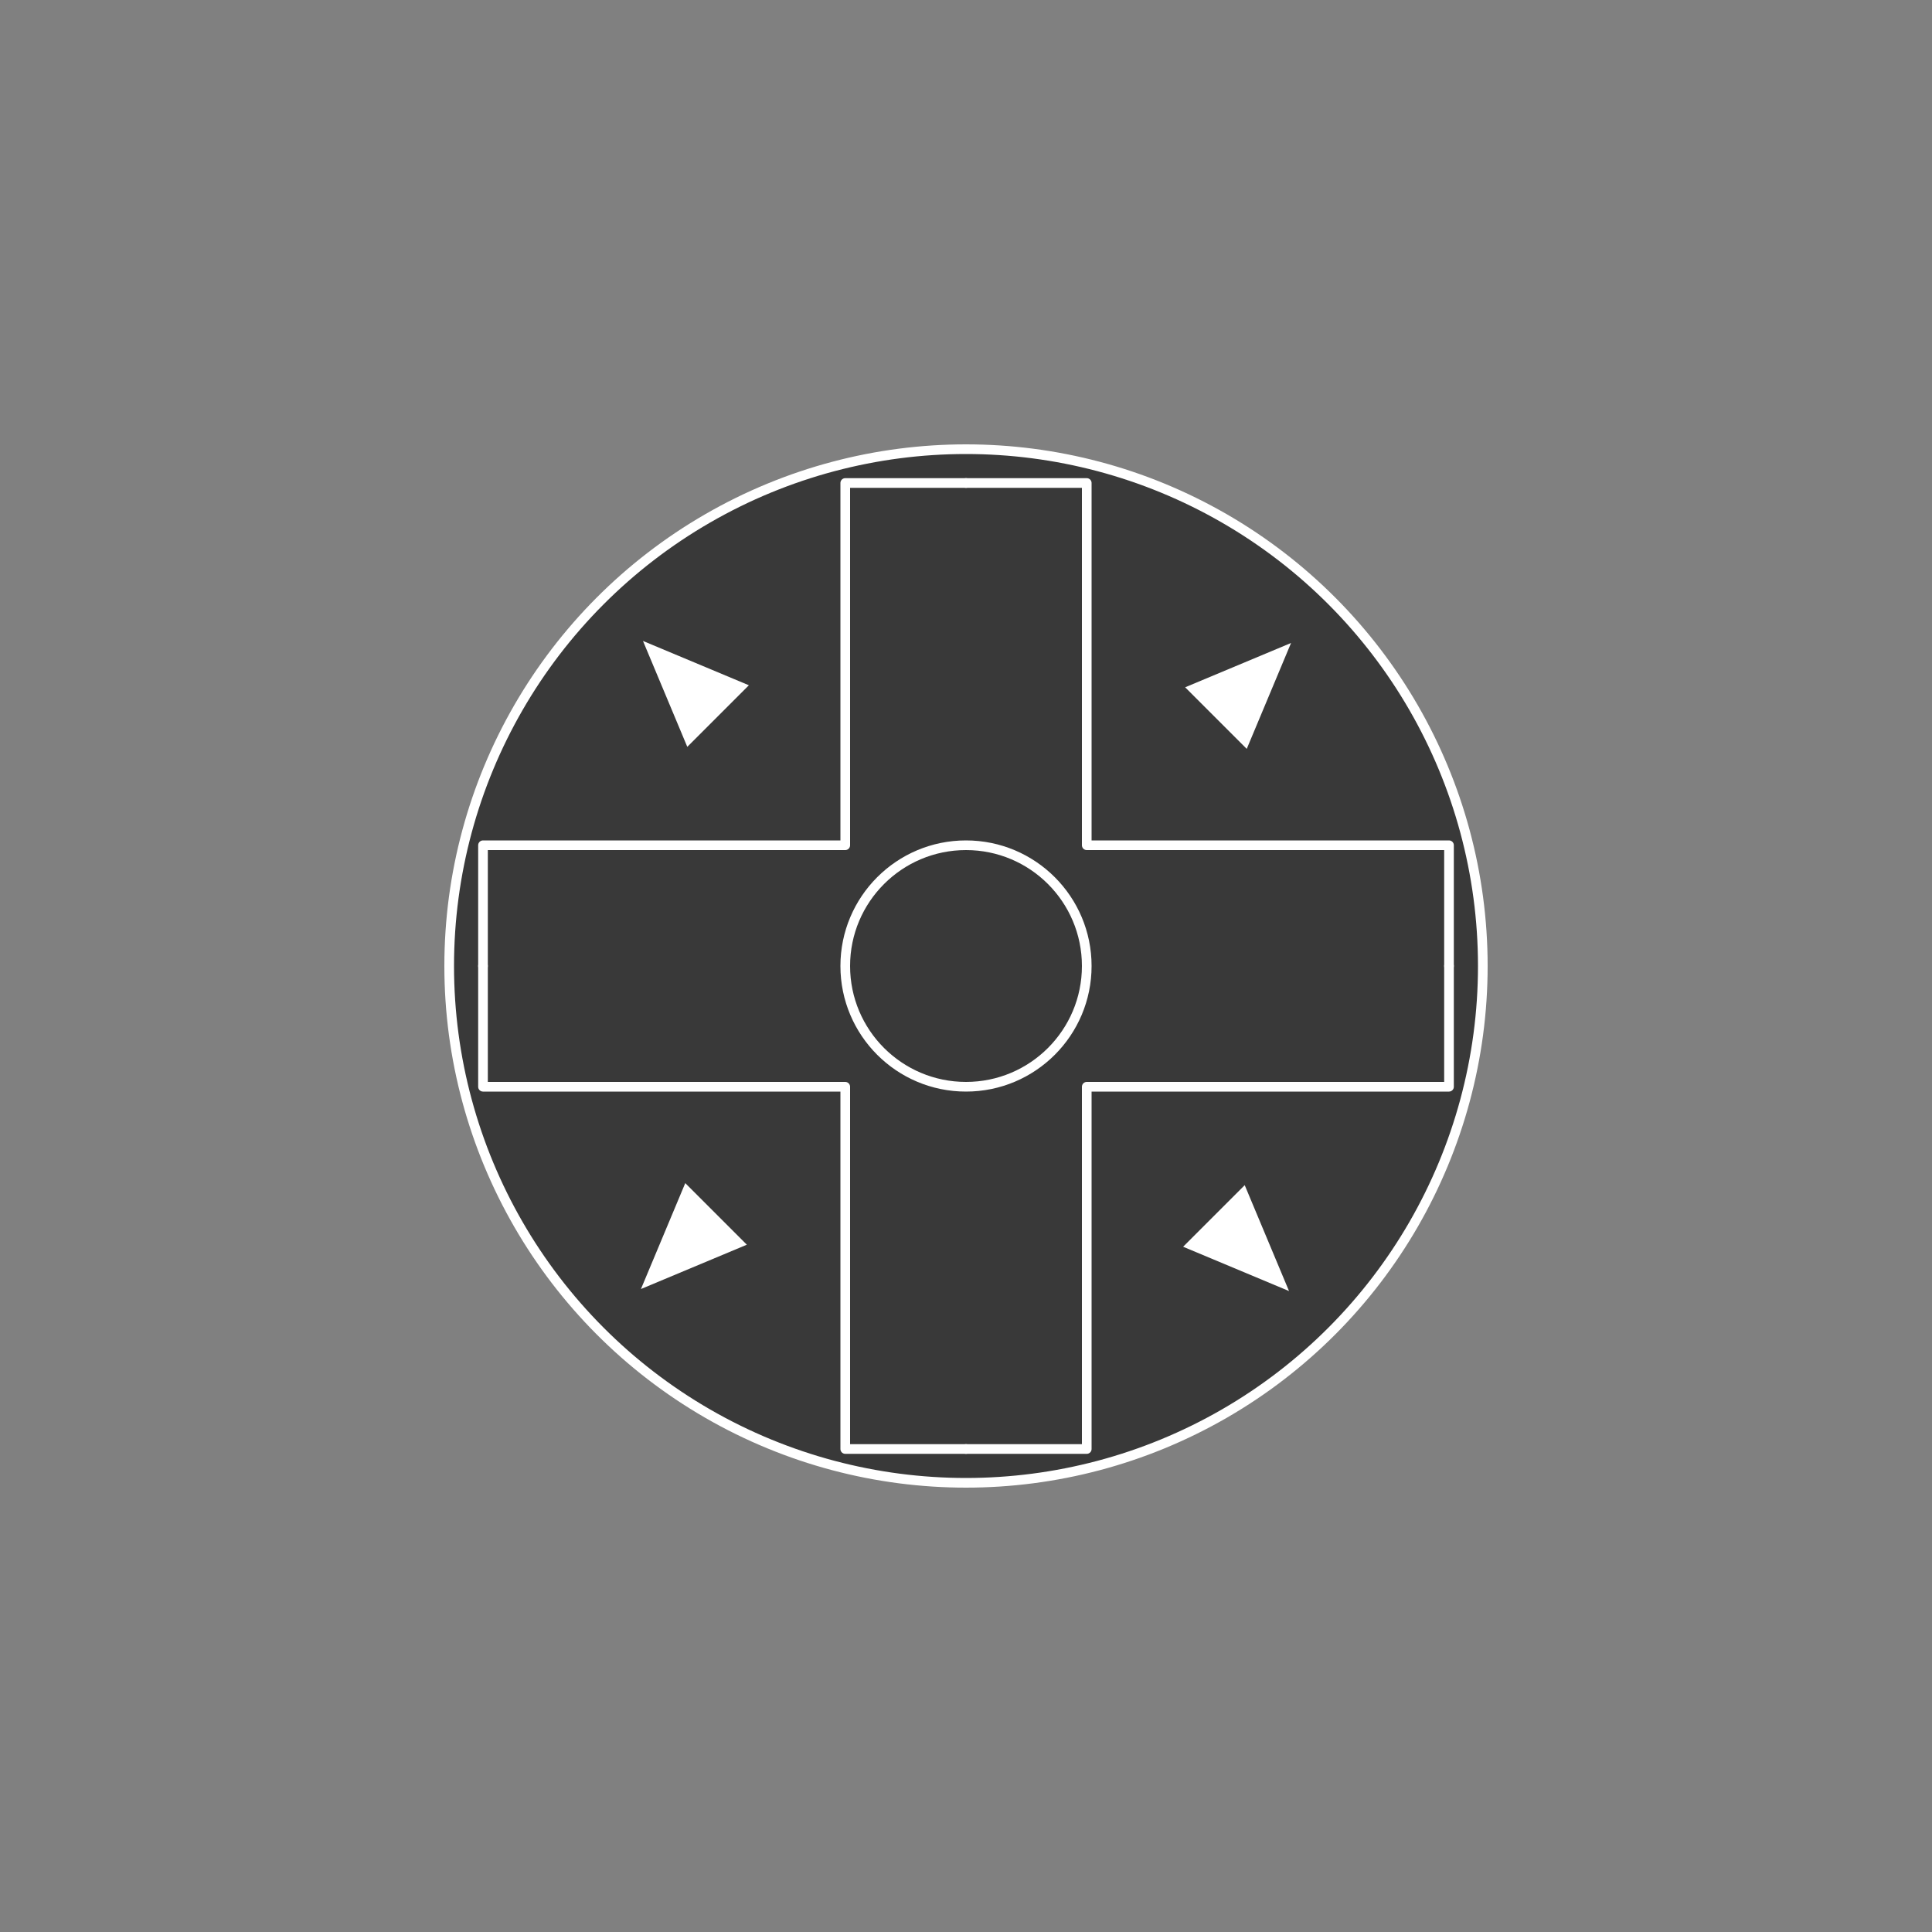 <svg xmlns="http://www.w3.org/2000/svg" xmlns:xlink="http://www.w3.org/1999/xlink" xmlns:serif="http://www.serif.com/" width="100%" height="100%" viewBox="0 0 200 200" version="1.1" xml:space="preserve" style="fill-rule:evenodd;clip-rule:evenodd;stroke-linecap:round;stroke-linejoin:round;stroke-miterlimit:1.5;">
    
    <rect x="0" y="0" width="200" height="200" fill="#808080" stroke="none"/>
    
    <g transform="matrix(1,0,0,1,-137.5,-162.5)">
        <circle cx="237.5" cy="262.5" r="53.5" style="fill:rgb(57,57,57);stroke:white;stroke-width:1px;"/>
    </g>  
    
    <g transform="matrix(-0.255,-0.255,0.622,-0.622,18.063,302.852)">
        <path d="M237.5,175L250,187.5L225,187.5L237.5,175Z" style="fill:white;"/>
    </g>
    <g transform="matrix(0.255,-0.255,0.622,0.622,-102.852,18.063)">
        <path d="M237.5,175L250,187.5L225,187.5L237.5,175Z" style="fill:white;"/>
    </g>
    
    <g transform="matrix(-1,-1.22465e-16,1.22465e-16,-1,337.5,362.5)">
        <path d="M237.5,212.5L250,212.5L250,250L287.5,250L287.5,262.5" style="fill:none;stroke:white;stroke-width:1px;"/>
    </g>
    <g transform="matrix(6.12323e-17,-1,1,6.12323e-17,-162.5,337.5)">
        <path d="M237.5,212.5L250,212.5L250,250L287.5,250L287.5,262.5" style="fill:none;stroke:white;stroke-width:1px;"/>
    </g>
    <g transform="matrix(-1,-1.22465e-16,1.22465e-16,-1,337.5,362.5)">
        <circle cx="237.5" cy="262.5" r="12.5" style="fill:none;stroke:white;stroke-width:1px;"/>
    </g>
    
    <g transform="matrix(0.255,0.255,-0.622,0.622,181.937,-102.852)">
        <path d="M237.5,175L250,187.5L225,187.5L237.5,175Z" style="fill:white;"/>
    </g>
    <g transform="matrix(-0.255,0.255,-0.622,-0.622,302.852,181.937)">
        <path d="M237.5,175L250,187.5L225,187.5L237.5,175Z" style="fill:white;"/>
    </g>
    
    <g transform="matrix(1,0,0,1,-137.5,-162.5)">
        <path d="M237.5,212.5L250,212.5L250,250L287.5,250L287.5,262.5" style="fill:none;stroke:white;stroke-width:1px;"/>
    </g>
    <g transform="matrix(6.12323e-17,1,-1,6.12323e-17,362.5,-137.5)">
        <path d="M237.5,212.5L250,212.5L250,250L287.5,250L287.5,262.5" style="fill:none;stroke:white;stroke-width:1px;"/>
    </g>
</svg>
